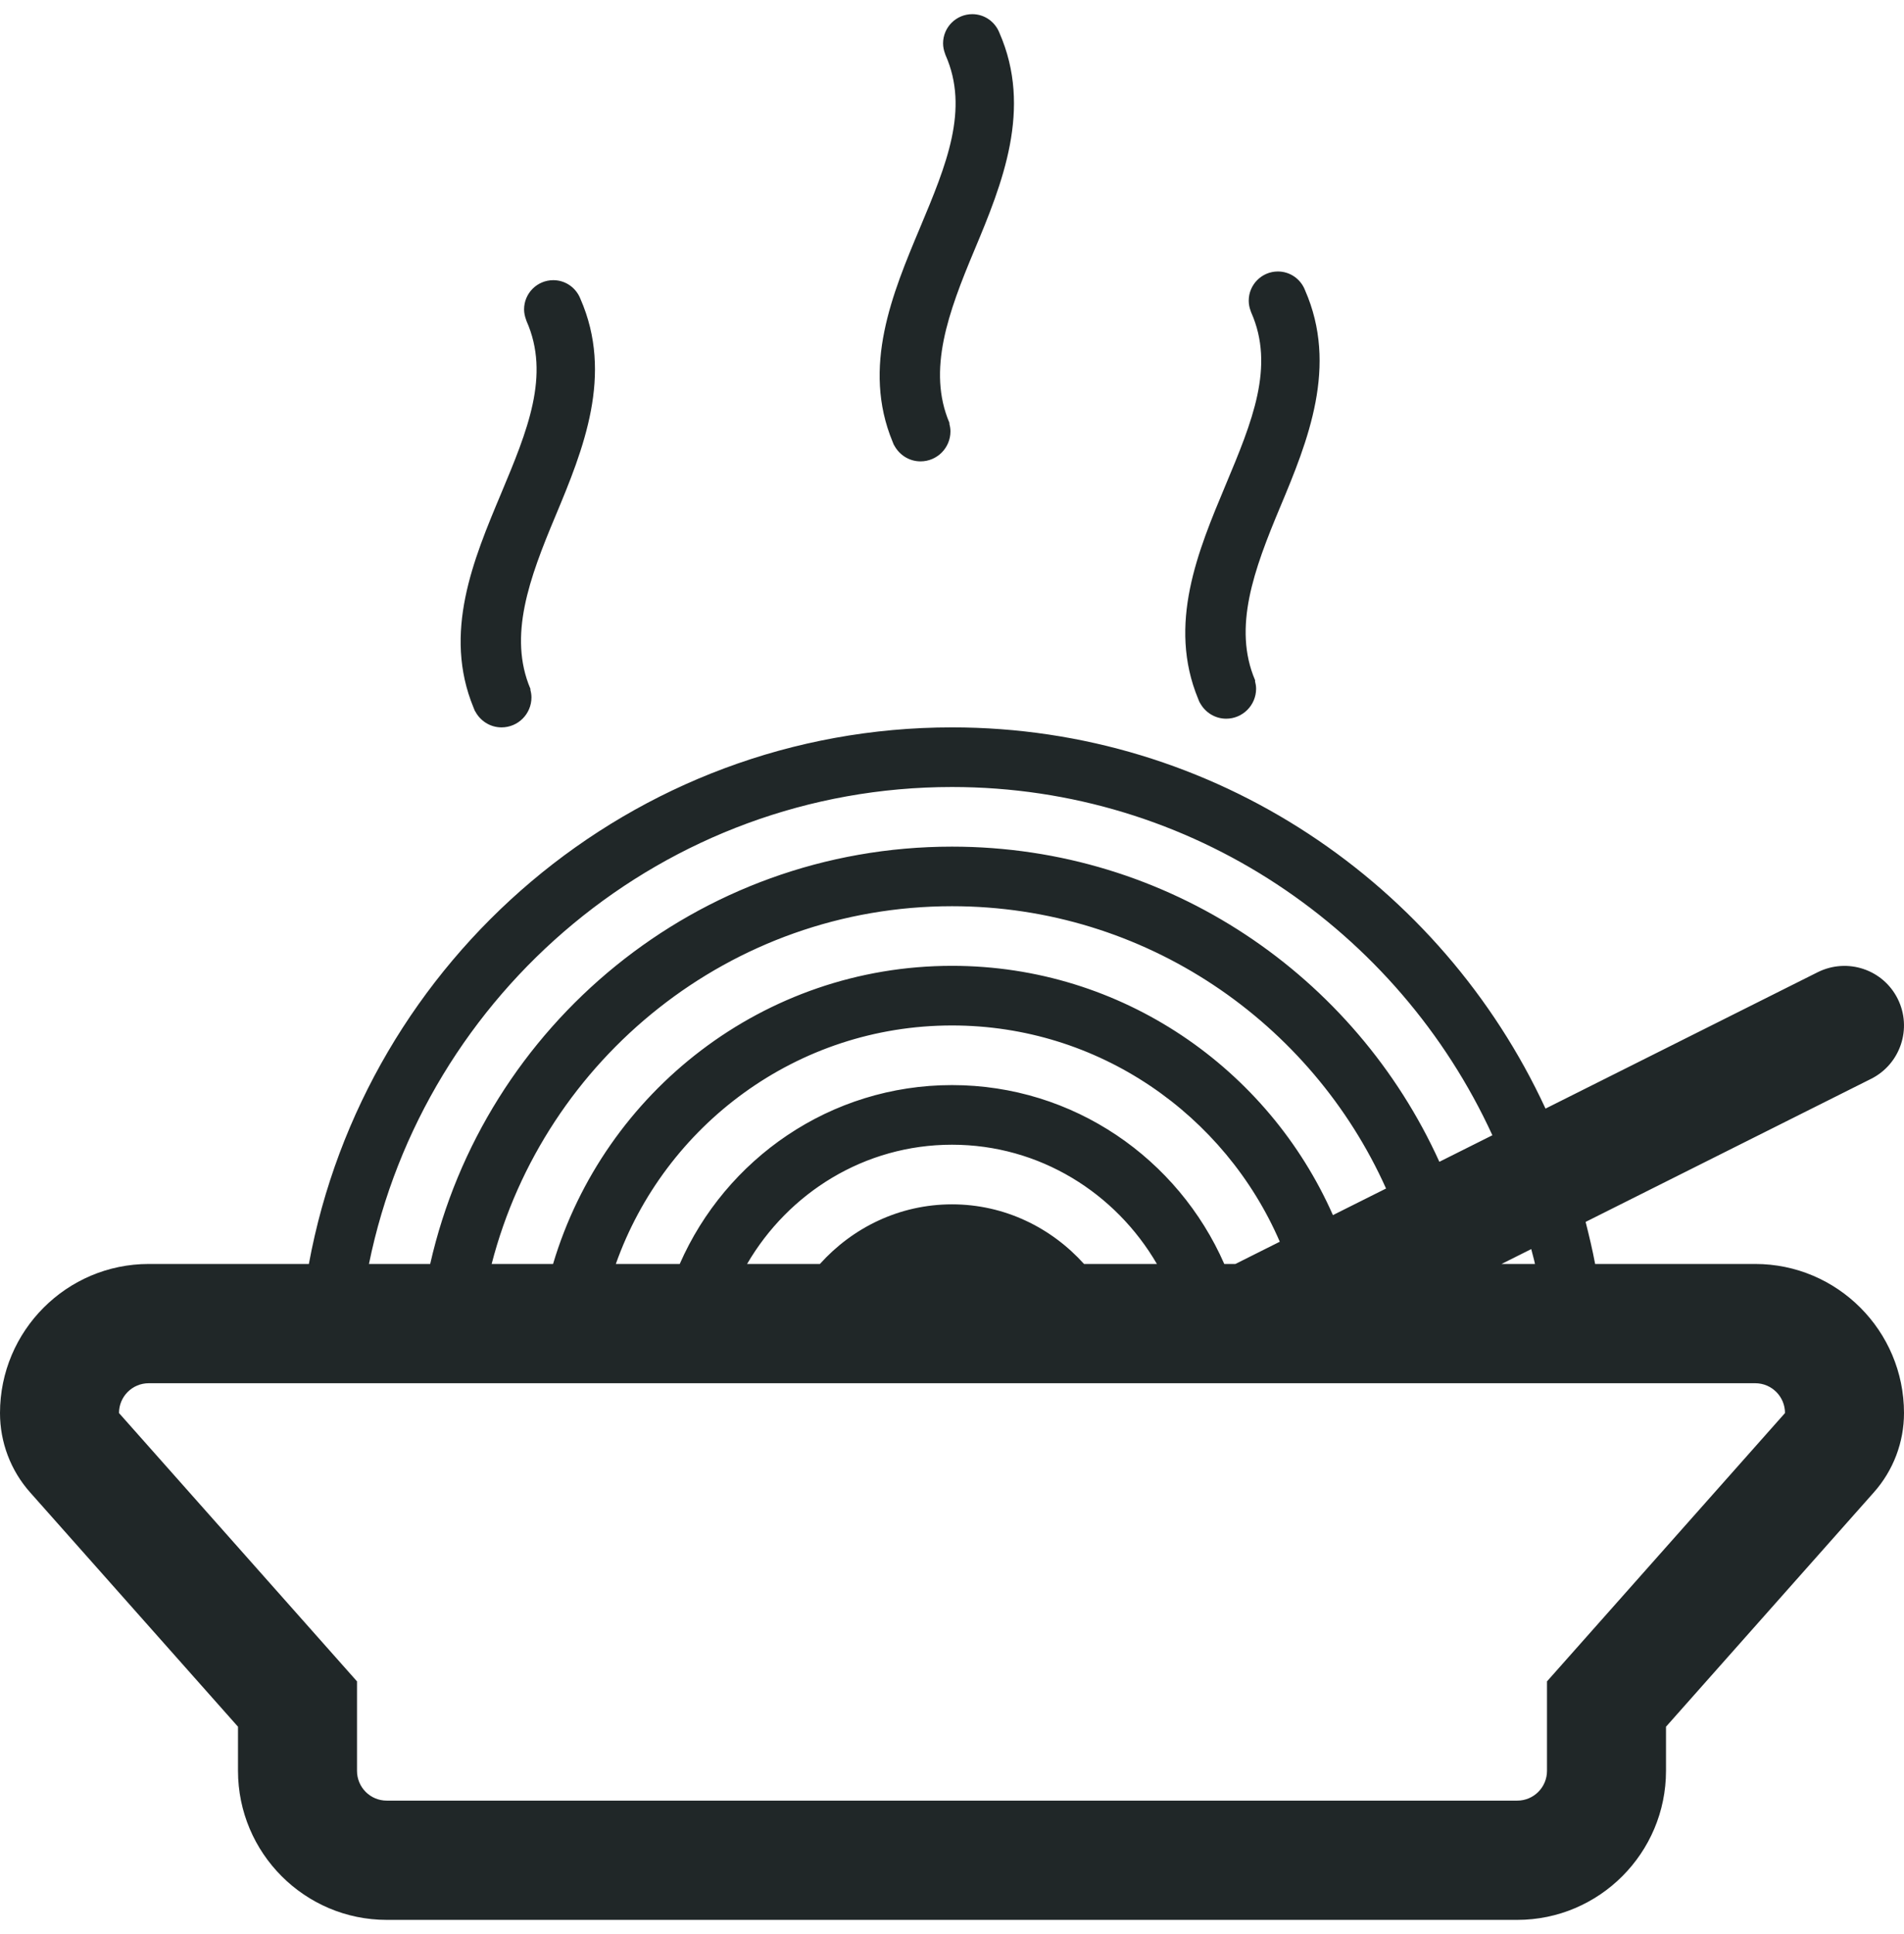 <svg id="SvgjsSvg1179" xmlns="http://www.w3.org/2000/svg" version="1.1" xmlns:xlink="http://www.w3.org/1999/xlink" xmlns:svgjs="http://svgjs.com/svgjs" width="128" height="130" viewBox="0 0 128 130"><title>food</title><desc>Created with Avocode.</desc><defs id="SvgjsDefs1180"></defs><path id="SvgjsPath1181" d="M738 2023.96H727.236C727.056 2023 726.832 2022.068 726.596 2021.132L745.788 2011.516C747.764 2010.524 748.564 2008.116 747.576 2006.136C746.588 2004.156 744.192 2003.364 742.208 2004.344L723.9 2013.516C716.912 1998.416 701.676 1987.892 684 1987.892C662.472 1987.892 644.54 2003.472 640.764 2023.96H630C624.484 2023.96 620 2028.452 620 2033.98C620 2035.944 620.716 2037.84 622.02 2039.308L636 2055.064V2058.028C636 2063.552 640.484 2068.048 646 2068.048H722C727.512 2068.048 732 2063.552 732 2058.028V2055.064L745.976 2039.308C747.28 2037.84 748 2035.944 748 2033.98C748 2028.452 743.512 2023.96 738 2023.96ZM723.192 2023.96H720.944L722.94 2022.96C723.02 2023.296 723.124 2023.62 723.192 2023.96ZM684 1991.9C700.116 1991.9 714 2001.52 720.328 2015.308L716.764 2017.092C711.104 2004.608 698.58 1995.908 684 1995.908C666.872 1995.908 652.564 2007.904 648.92 2023.96H644.804C648.524 2005.692 664.684 1991.9 684 1991.9ZM702.304 2023.96C699.208 2016.896 692.18 2011.936 684 2011.936C675.82 2011.936 668.792 2016.896 665.696 2023.96H661.4C664.704 2014.636 673.572 2007.928 684 2007.928C693.864 2007.928 702.348 2013.924 706.036 2022.464L703.052 2023.96ZM684 2019.952C680.464 2019.952 677.316 2021.52 675.12 2023.96H670.224C673 2019.192 678.104 2015.944 684 2015.944C689.892 2015.944 695 2019.192 697.776 2023.96H692.876C690.68 2021.52 687.532 2019.952 684 2019.952ZM684 2003.92C671.34 2003.92 660.632 2012.388 657.18 2023.96H653.052C656.62 2010.156 669.12 1999.912 684 1999.912C696.988 1999.912 708.172 2007.72 713.18 2018.888L709.608 2020.676C705.26 2010.828 695.424 2003.92 684 2003.92ZM724 2052.016V2058.028C724 2059.136 723.104 2060.032 722 2060.032H646C644.892 2060.032 644 2059.136 644 2058.028V2052.016L628 2033.98C628 2032.872 628.892 2031.976 630 2031.976H738C739.104 2031.976 740 2032.872 740 2033.98ZM651.904 1986.736C651.916 1986.76 651.924 1986.784 651.936 1986.808C651.936 1986.808 651.94 1986.808 651.944 1986.808C652.28 1987.448 652.944 1987.892 653.716 1987.892C654.828 1987.892 655.728 1986.988 655.728 1985.876C655.728 1985.704 655.7 1985.536 655.656 1985.372C655.664 1985.348 655.664 1985.324 655.656 1985.296C654.156 1981.76 655.58 1977.884 657.332 1973.708C659.224 1969.192 661.252 1964.184 659.02 1959.088C658.732 1958.352 658.028 1957.832 657.196 1957.832C656.112 1957.832 655.232 1958.712 655.232 1959.796C655.232 1960.036 655.284 1960.26 655.36 1960.472C655.364 1960.48 655.364 1960.488 655.368 1960.496C655.372 1960.508 655.376 1960.52 655.38 1960.532C655.384 1960.548 655.392 1960.564 655.396 1960.58C657.012 1964.224 655.452 1967.956 653.688 1972.172C651.82 1976.62 649.76 1981.544 651.836 1986.568C651.86 1986.628 651.88 1986.68 651.904 1986.736ZM700.62 1986.152C700.632 1986.176 700.64 1986.2 700.652 1986.224C700.652 1986.224 700.656 1986.224 700.66 1986.224C700.996 1986.864 701.66 1987.308 702.432 1987.308C703.54 1987.308 704.444 1986.404 704.444 1985.292C704.444 1985.12 704.412 1984.952 704.372 1984.792C704.38 1984.764 704.38 1984.74 704.372 1984.712C702.872 1981.18 704.296 1977.3 706.044 1973.124C707.94 1968.612 709.968 1963.6 707.732 1958.504C707.448 1957.768 706.74 1957.248 705.908 1957.248C704.828 1957.248 703.948 1958.128 703.948 1959.212C703.948 1959.452 703.996 1959.68 704.076 1959.892C704.076 1959.9 704.076 1959.908 704.08 1959.912C704.084 1959.924 704.088 1959.936 704.096 1959.948C704.1 1959.964 704.108 1959.98 704.112 1959.996C705.728 1963.64 704.164 1967.372 702.4 1971.588C700.536 1976.036 698.472 1980.964 700.552 1985.984C700.572 1986.044 700.596 1986.096 700.62 1986.152ZM680.072 1968.856C680.084 1968.88 680.092 1968.904 680.104 1968.928C680.104 1968.928 680.108 1968.928 680.112 1968.928C680.448 1969.568 681.112 1970.012 681.884 1970.012C682.996 1970.012 683.896 1969.108 683.896 1967.996C683.896 1967.824 683.868 1967.656 683.824 1967.496C683.832 1967.468 683.832 1967.444 683.824 1967.416C682.324 1963.884 683.748 1960.004 685.5 1955.828C687.392 1951.316 689.42 1946.304 687.188 1941.208C686.9 1940.472 686.196 1939.952 685.364 1939.952C684.28 1939.952 683.4 1940.832 683.4 1941.916C683.4 1942.156 683.452 1942.384 683.528 1942.596C683.532 1942.604 683.532 1942.612 683.536 1942.62C683.54 1942.628 683.54 1942.64 683.548 1942.652C683.552 1942.668 683.56 1942.684 683.564 1942.7C685.18 1946.344 683.62 1950.08 681.856 1954.292C679.988 1958.74 677.928 1963.668 680.004 1968.688C680.028 1968.748 680.048 1968.804 680.072 1968.856Z " fill="#202728" fill-opacity="1" transform="matrix(1,0,0,1,-620,-1939)"></path></svg>